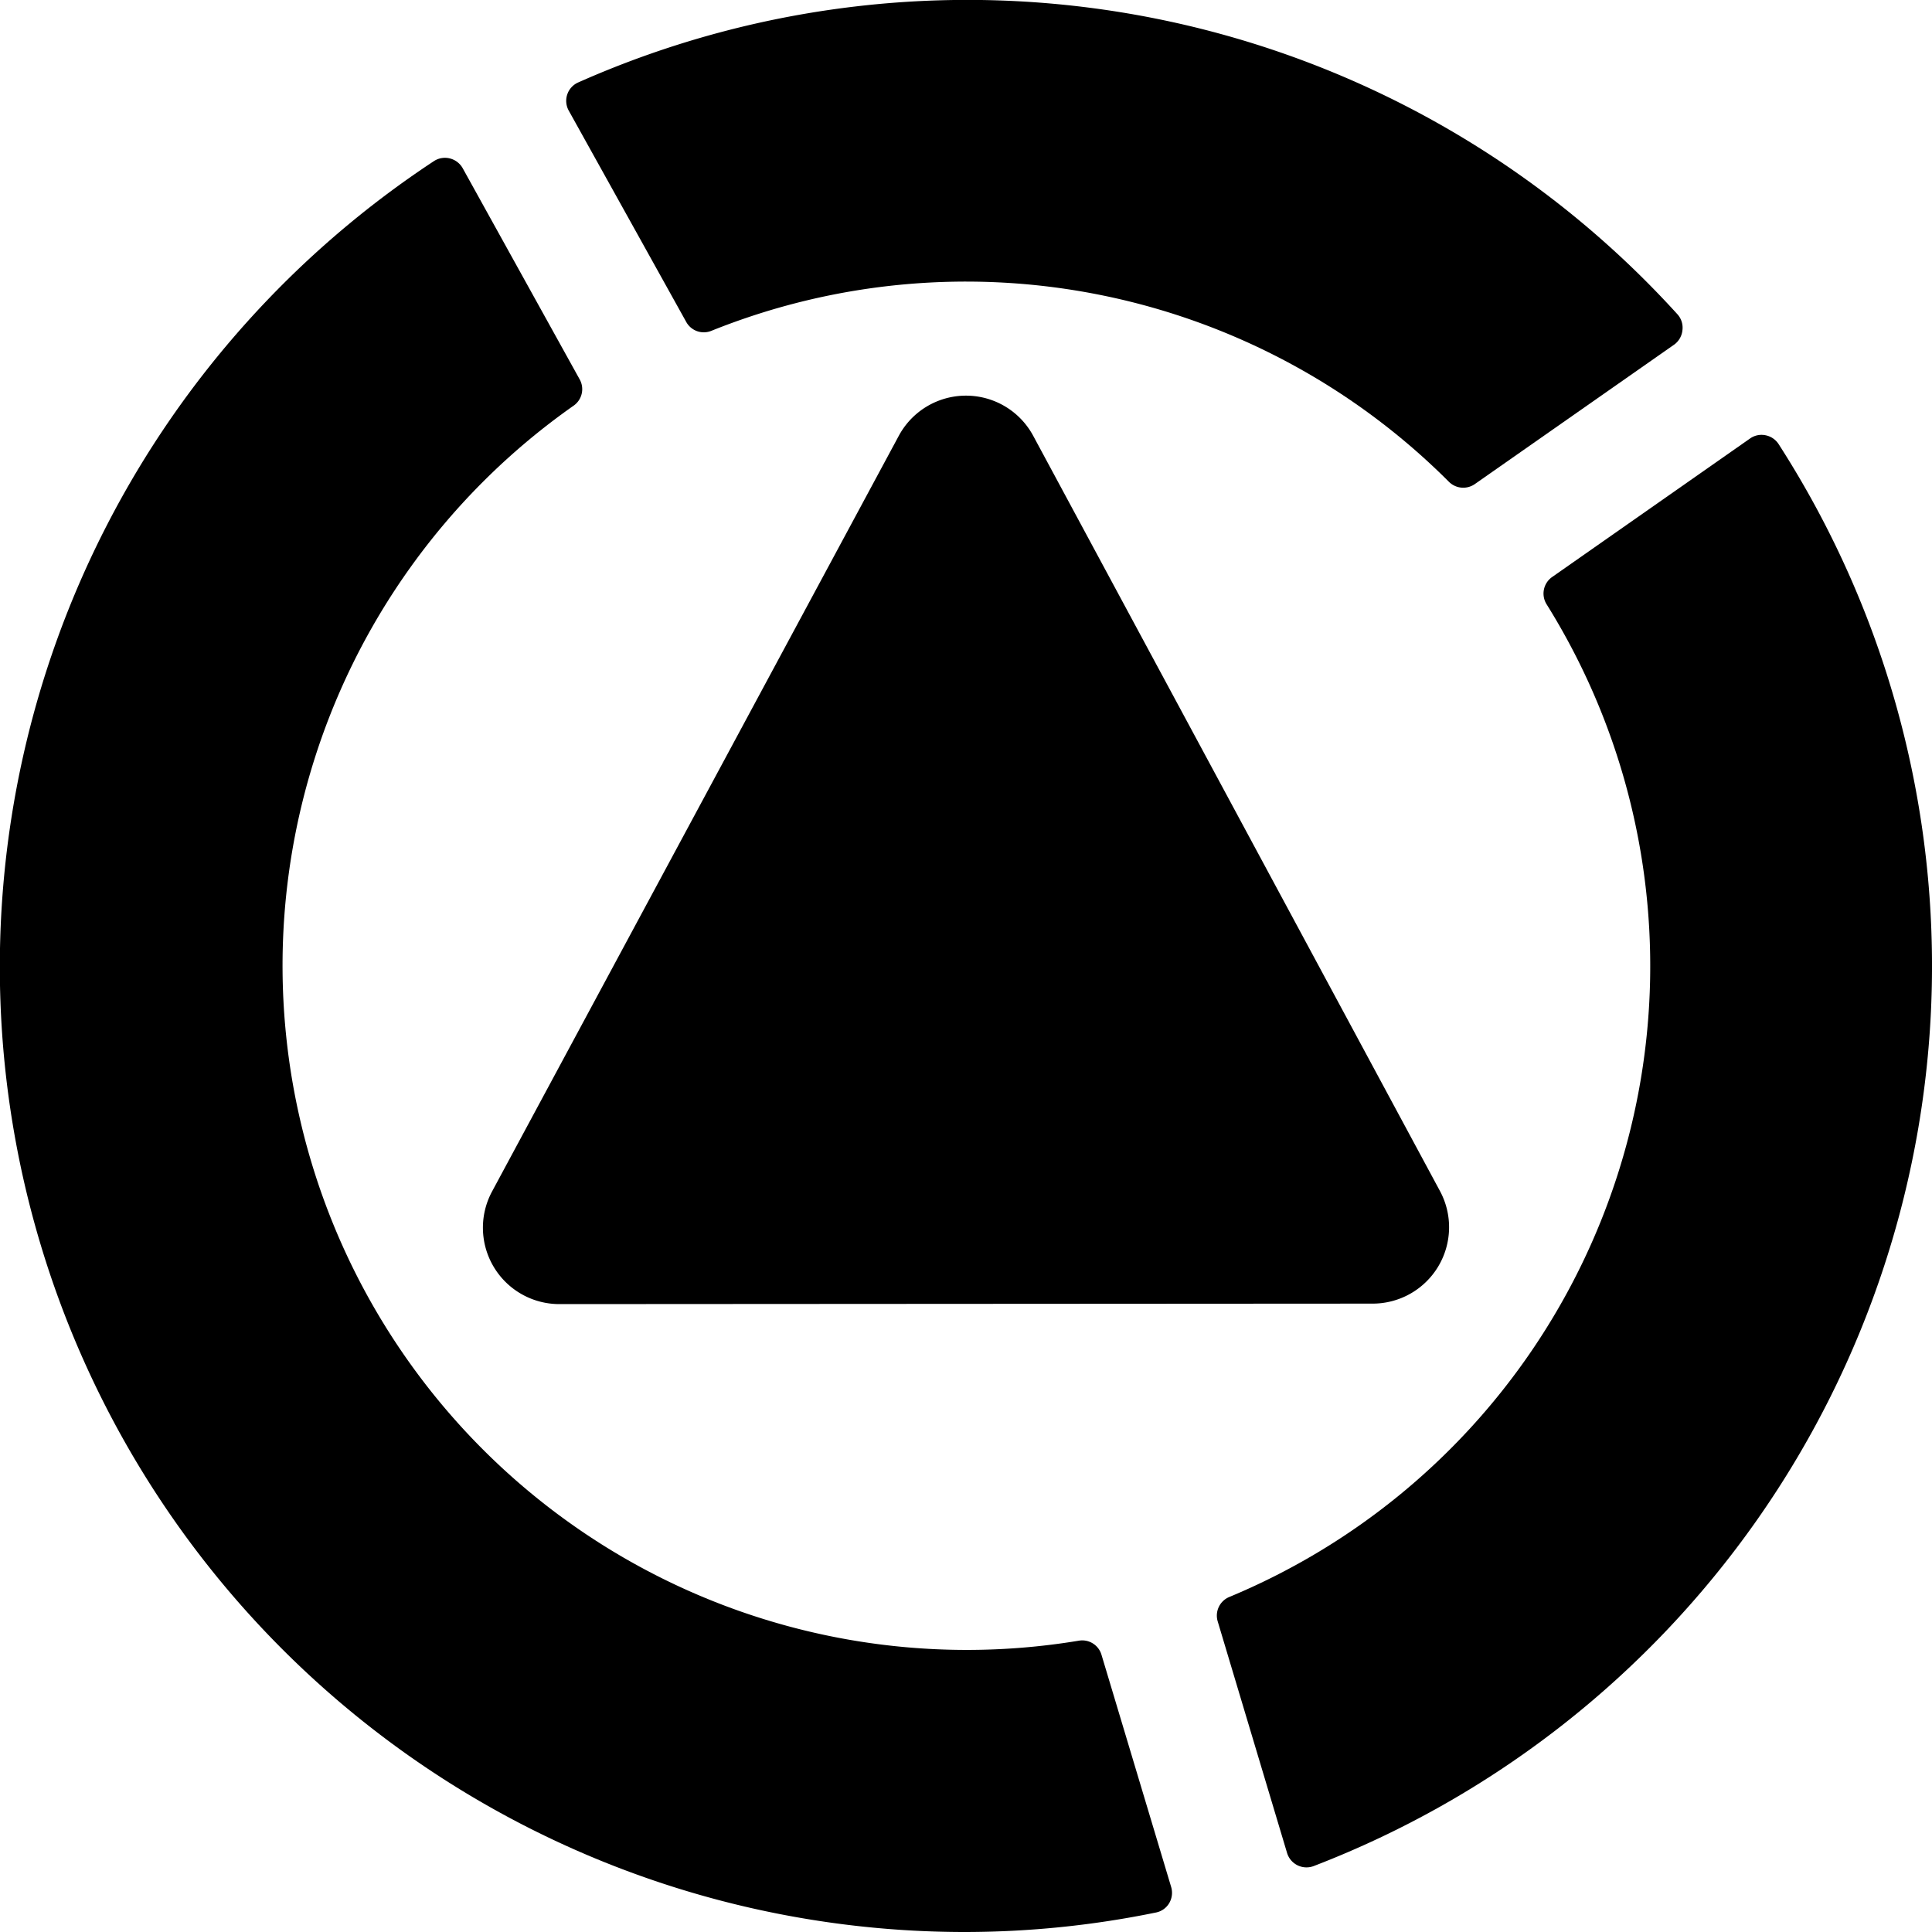 <svg xmlns="http://www.w3.org/2000/svg" viewBox="0 0 24 24"><title>color-triangle</title><path d="M20.8,4.279a.252.252,0,0,0,.1-.178.248.248,0,0,0-.065-.2A11.913,11.913,0,0,0,7.183,1.024a.25.25,0,0,0-.118.35L8.525,4a.249.249,0,0,0,.311.11A8.481,8.481,0,0,1,18,5.986a.252.252,0,0,0,.32.028Z"/><path d="M13.683,20.556a.249.249,0,0,0-.28-.175A8.5,8.5,0,0,1,7.129,5.037.25.25,0,0,0,7.2,4.711L5.748,2.09a.253.253,0,0,0-.16-.122.249.249,0,0,0-.2.035A11.988,11.988,0,0,0,12,24a11.834,11.834,0,0,0,2.359-.242.247.247,0,0,0,.165-.116.253.253,0,0,0,.025-.2Z"/><path d="M15.989,23.02a.252.252,0,0,0,.33.161A11.979,11.979,0,0,0,22.094,5.516a.251.251,0,0,0-.162-.109.247.247,0,0,0-.192.04L19.281,7.168a.251.251,0,0,0-.069.338,8.488,8.488,0,0,1-3.943,12.333.25.25,0,0,0-.143.3Z"/><path d="M17.052,16.194a.949.949,0,0,0,.835-1.4L12.835,5.414a.948.948,0,0,0-1.67,0L6.113,14.8a.949.949,0,0,0,.835,1.4Z"/></svg>